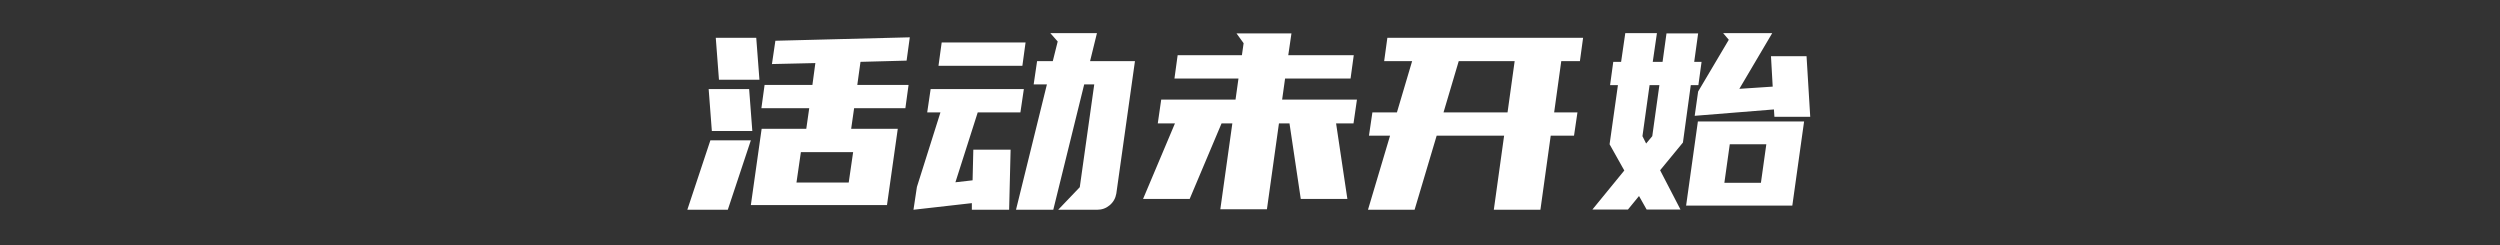 <svg xmlns="http://www.w3.org/2000/svg" xmlns:xlink="http://www.w3.org/1999/xlink" fill="none" version="1.1" width="265" height="26" viewBox="0 0 265 26"><rect x="0" y="0" width="265" height="26" fill="#333333" stroke="none"/><g><path d="M85.466,13.654L85.778,11.47L80.708,11.47L81.046,9L86.116,9L86.428,6.686L81.826,6.79L82.19,4.32L96.438,3.956L96.1,6.426L91.212,6.556L90.874,9L96.308,9L95.97,11.47L90.536,11.47L90.224,13.654L95.164,13.654L94.02,21.74L79.59,21.74L80.734,13.654L85.466,13.654ZM72.856,22.234L75.3,14.876L79.59,14.876L77.146,22.234L72.856,22.234ZM75.456,13.888L75.118,9.442L79.408,9.442L79.746,13.888L75.456,13.888ZM76.21,8.454L75.872,4.008L80.162,4.008L80.5,8.454L76.21,8.454ZM89.964,19.348L90.432,16.124L84.894,16.124L84.426,19.348L89.964,19.348ZM110.972,8.948L109.568,8.948L109.932,6.478L111.596,6.478L112.116,4.398L111.336,3.514L116.276,3.514L115.548,6.478L120.306,6.478L118.33,20.518Q118.2,21.272,117.628,21.753Q117.056,22.234,116.302,22.234L112.168,22.234L114.456,19.842L115.99,8.948L114.924,8.948L111.648,22.234L107.696,22.234L110.972,8.948ZM107.124,15.864L106.968,22.234L103.016,22.234L103.016,21.532L96.828,22.234L97.192,19.816L99.688,11.912L98.284,11.912L98.648,9.442L108.528,9.442L108.164,11.912L103.64,11.912L101.274,19.322L103.094,19.114L103.172,15.864L107.124,15.864ZM108.71,4.502L108.372,6.972L99.48,6.972L99.818,4.502L108.71,4.502ZM136.894,3.54L136.556,5.854L143.498,5.854L143.16,8.324L136.218,8.324L135.906,10.56L143.836,10.56L143.472,13.082L141.626,13.082L142.822,21.09L137.882,21.09L136.686,13.082L135.568,13.082L134.294,22.182L129.354,22.182L130.628,13.082L129.484,13.082L126.104,21.09L121.164,21.09L124.544,13.082L122.724,13.082L123.088,10.56L130.966,10.56L131.278,8.324L124.492,8.324L124.83,5.854L131.642,5.854L131.824,4.58L131.07,3.54L136.894,3.54ZM167.808,4.008L167.47,6.478L165.494,6.478L164.74,11.912L167.21,11.912L166.846,14.382L164.376,14.382L163.284,22.234L158.344,22.234L159.436,14.382L152.286,14.382L149.946,22.234L145.006,22.234L147.346,14.382L145.11,14.382L145.474,11.912L148.074,11.912L149.686,6.478L146.722,6.478L147.06,4.008L167.808,4.008ZM153.014,11.912L159.8,11.912L160.554,6.478L154.626,6.478L153.014,11.912ZM171.838,6.556L172.28,3.514L175.634,3.514L175.192,6.556L176.232,6.556L176.648,3.54L180.002,3.54L179.586,6.556L180.366,6.556L180.028,9.026L179.222,9.026L178.39,15.11L175.972,18.048L178.13,22.208L174.542,22.208L173.736,20.778L172.566,22.208L168.796,22.208L172.176,18.074L170.616,15.292L171.5,9.026L170.668,9.026L171.006,6.556L171.838,6.556ZM191.234,12.874L189.986,21.792L178.728,21.792L179.976,12.874L191.234,12.874ZM191.494,5.958L191.884,12.38L188.088,12.38L188.036,11.6L179.638,12.276L180.002,9.702L183.252,4.216L182.654,3.514L187.854,3.514L184.37,9.416L187.906,9.182L187.724,5.958L191.494,5.958ZM186.658,19.374L187.23,15.292L183.356,15.292L182.784,19.374L186.658,19.374ZM175.14,14.434L175.894,9.026L174.854,9.026L174.1,14.434L174.49,15.214L175.14,14.434Z" fill="#FFFFFF" fill-opacity="1"/></g></svg>